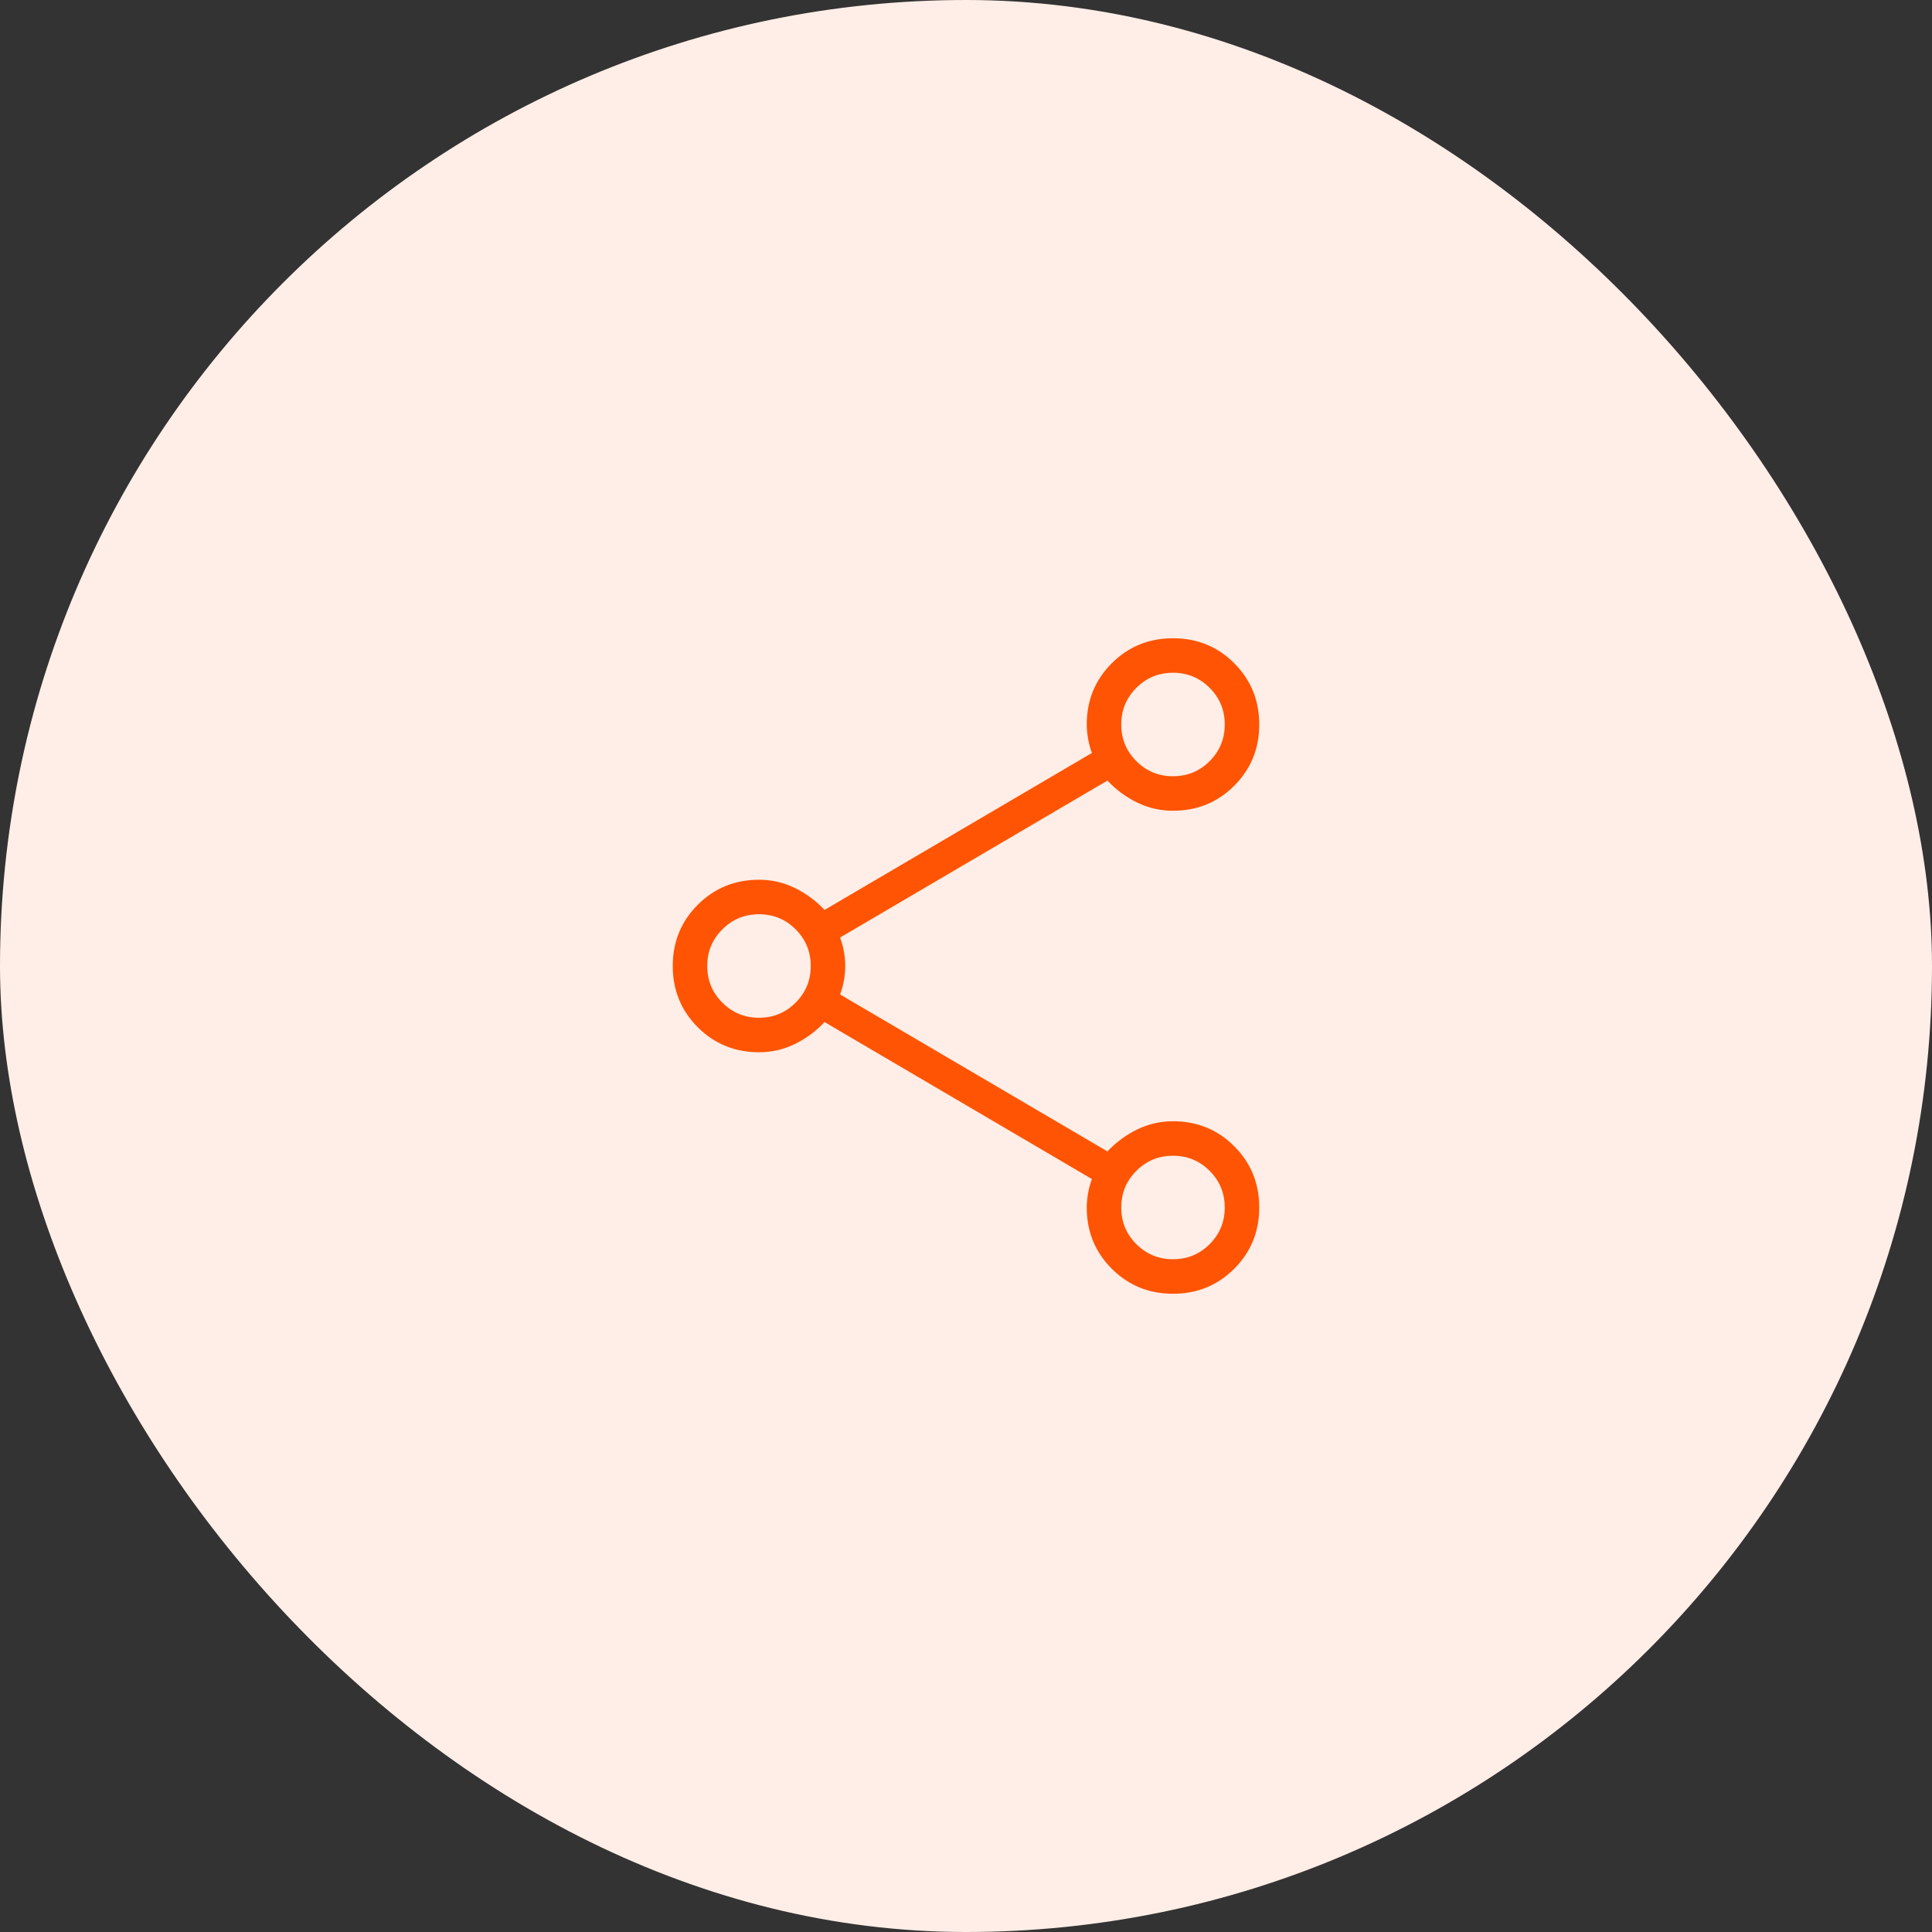 <svg width="56" height="56" viewBox="0 0 56 56" fill="none" xmlns="http://www.w3.org/2000/svg">
    <rect x="0" y="0" width="56" height="56" fill="#333333" stroke="none"/>
    <rect width="56" height="56" rx="28" fill="#FFEEE7"/>
    <mask id="mask0_12_75862" style="mask-type:alpha" maskUnits="userSpaceOnUse" x="16" y="16" width="24" height="24">
        <rect x="16" y="16" width="24" height="24" fill="#D9D9D9"/>
    </mask>
    <g mask="url(#mask0_12_75862)">
        <path d="M34 37.5C33.3 37.5 32.708 37.258 32.225 36.775C31.742 36.292 31.5 35.7 31.5 35C31.5 34.867 31.513 34.729 31.538 34.587C31.563 34.446 31.6 34.308 31.65 34.175L23.9 29.625C23.65 29.892 23.363 30.104 23.038 30.262C22.713 30.421 22.367 30.5 22 30.5C21.3 30.5 20.708 30.258 20.225 29.775C19.742 29.292 19.5 28.7 19.5 28C19.5 27.3 19.742 26.708 20.225 26.225C20.708 25.742 21.3 25.5 22 25.5C22.367 25.5 22.713 25.579 23.038 25.738C23.363 25.896 23.65 26.108 23.9 26.375L31.65 21.825C31.6 21.692 31.563 21.554 31.538 21.412C31.513 21.271 31.5 21.133 31.5 21C31.5 20.3 31.742 19.708 32.225 19.225C32.708 18.742 33.3 18.5 34 18.5C34.7 18.5 35.292 18.742 35.775 19.225C36.258 19.708 36.5 20.3 36.5 21C36.5 21.7 36.258 22.292 35.775 22.775C35.292 23.258 34.7 23.5 34 23.5C33.633 23.5 33.287 23.421 32.962 23.262C32.637 23.104 32.35 22.892 32.1 22.625L24.35 27.175C24.4 27.308 24.438 27.446 24.463 27.587C24.488 27.729 24.5 27.867 24.5 28C24.5 28.133 24.488 28.271 24.463 28.412C24.438 28.554 24.4 28.692 24.35 28.825L32.1 33.375C32.35 33.108 32.637 32.896 32.962 32.738C33.287 32.579 33.633 32.5 34 32.5C34.7 32.5 35.292 32.742 35.775 33.225C36.258 33.708 36.5 34.3 36.5 35C36.5 35.7 36.258 36.292 35.775 36.775C35.292 37.258 34.7 37.5 34 37.5ZM34 22.5C34.417 22.5 34.771 22.354 35.062 22.062C35.354 21.771 35.5 21.417 35.5 21C35.5 20.583 35.354 20.229 35.062 19.938C34.771 19.646 34.417 19.5 34 19.5C33.583 19.5 33.229 19.646 32.938 19.938C32.646 20.229 32.5 20.583 32.5 21C32.5 21.417 32.646 21.771 32.938 22.062C33.229 22.354 33.583 22.5 34 22.5ZM22 29.5C22.417 29.5 22.771 29.354 23.062 29.062C23.354 28.771 23.5 28.417 23.5 28C23.5 27.583 23.354 27.229 23.062 26.938C22.771 26.646 22.417 26.5 22 26.5C21.583 26.5 21.229 26.646 20.938 26.938C20.646 27.229 20.5 27.583 20.5 28C20.5 28.417 20.646 28.771 20.938 29.062C21.229 29.354 21.583 29.5 22 29.5ZM34 36.5C34.417 36.5 34.771 36.354 35.062 36.062C35.354 35.771 35.5 35.417 35.5 35C35.5 34.583 35.354 34.229 35.062 33.938C34.771 33.646 34.417 33.5 34 33.5C33.583 33.5 33.229 33.646 32.938 33.938C32.646 34.229 32.5 34.583 32.5 35C32.5 35.417 32.646 35.771 32.938 36.062C33.229 36.354 33.583 36.5 34 36.5Z" fill="#FF5403"/>
    </g>
</svg>
